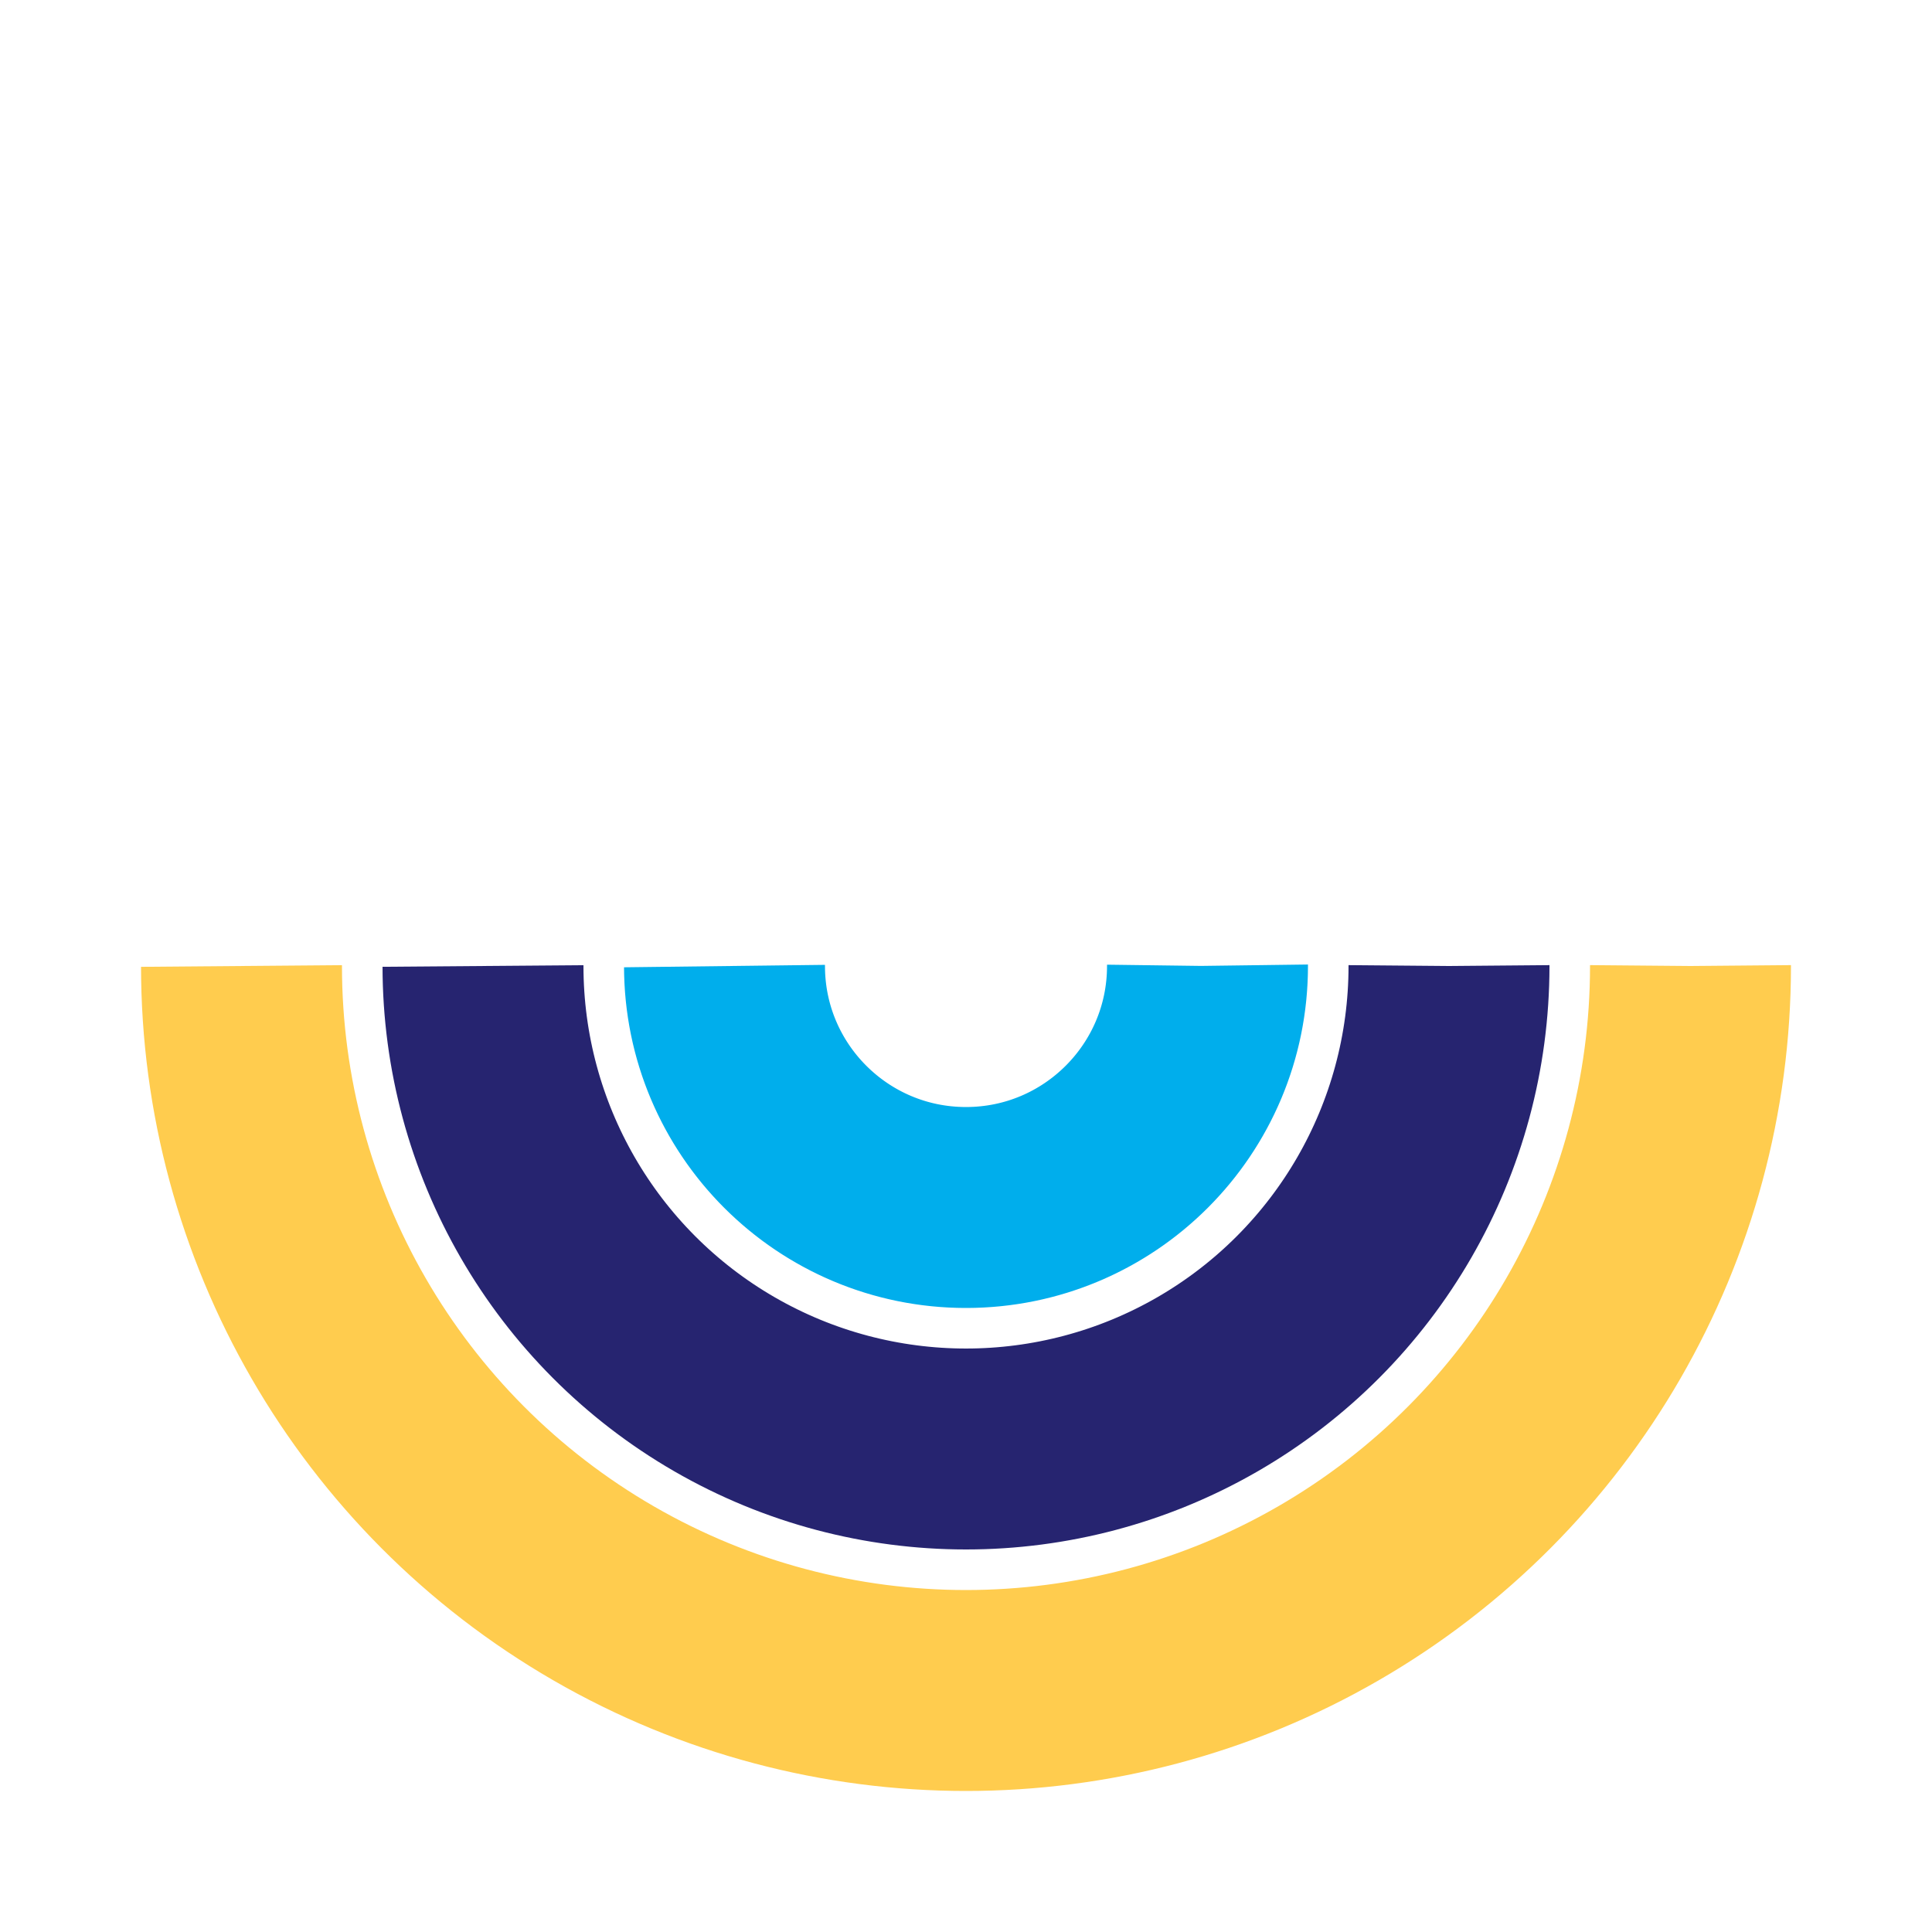 <svg xmlns="http://www.w3.org/2000/svg" xmlns:xlink="http://www.w3.org/1999/xlink" width="204px" height="204px" viewBox="0 0 100 100" preserveAspectRatio="xMidYMid">
<g transform="translate(50,50)"><circle cx="0" cy="0" r="12.5" fill="none" stroke="#00aeec" stroke-width="10.4" stroke-dasharray="39.27 39.27">
<animateTransform attributeName="transform" type="rotate" values="0 0 0;360 0 0" times="0;1" dur="1.075s" calcMode="spline" keySplines="0.2 0 0.8 1" begin="0" repeatCount="indefinite"></animateTransform>
</circle><circle cx="0" cy="0" r="25" fill="none" stroke="#262470" stroke-width="10.4" stroke-dasharray="78.54 78.54">
<animateTransform attributeName="transform" type="rotate" values="0 0 0;360 0 0" times="0;1" dur="1.075s" calcMode="spline" keySplines="0.2 0 0.8 1" begin="-0.154" repeatCount="indefinite"></animateTransform>
</circle><circle cx="0" cy="0" r="37.5" fill="none" stroke="#ffcc4e" stroke-width="10.4" stroke-dasharray="117.81 117.81">
<animateTransform attributeName="transform" type="rotate" values="0 0 0;360 0 0" times="0;1" dur="1.075s" calcMode="spline" keySplines="0.2 0 0.8 1" begin="-0.308" repeatCount="indefinite"></animateTransform>
</circle></g>
</svg>